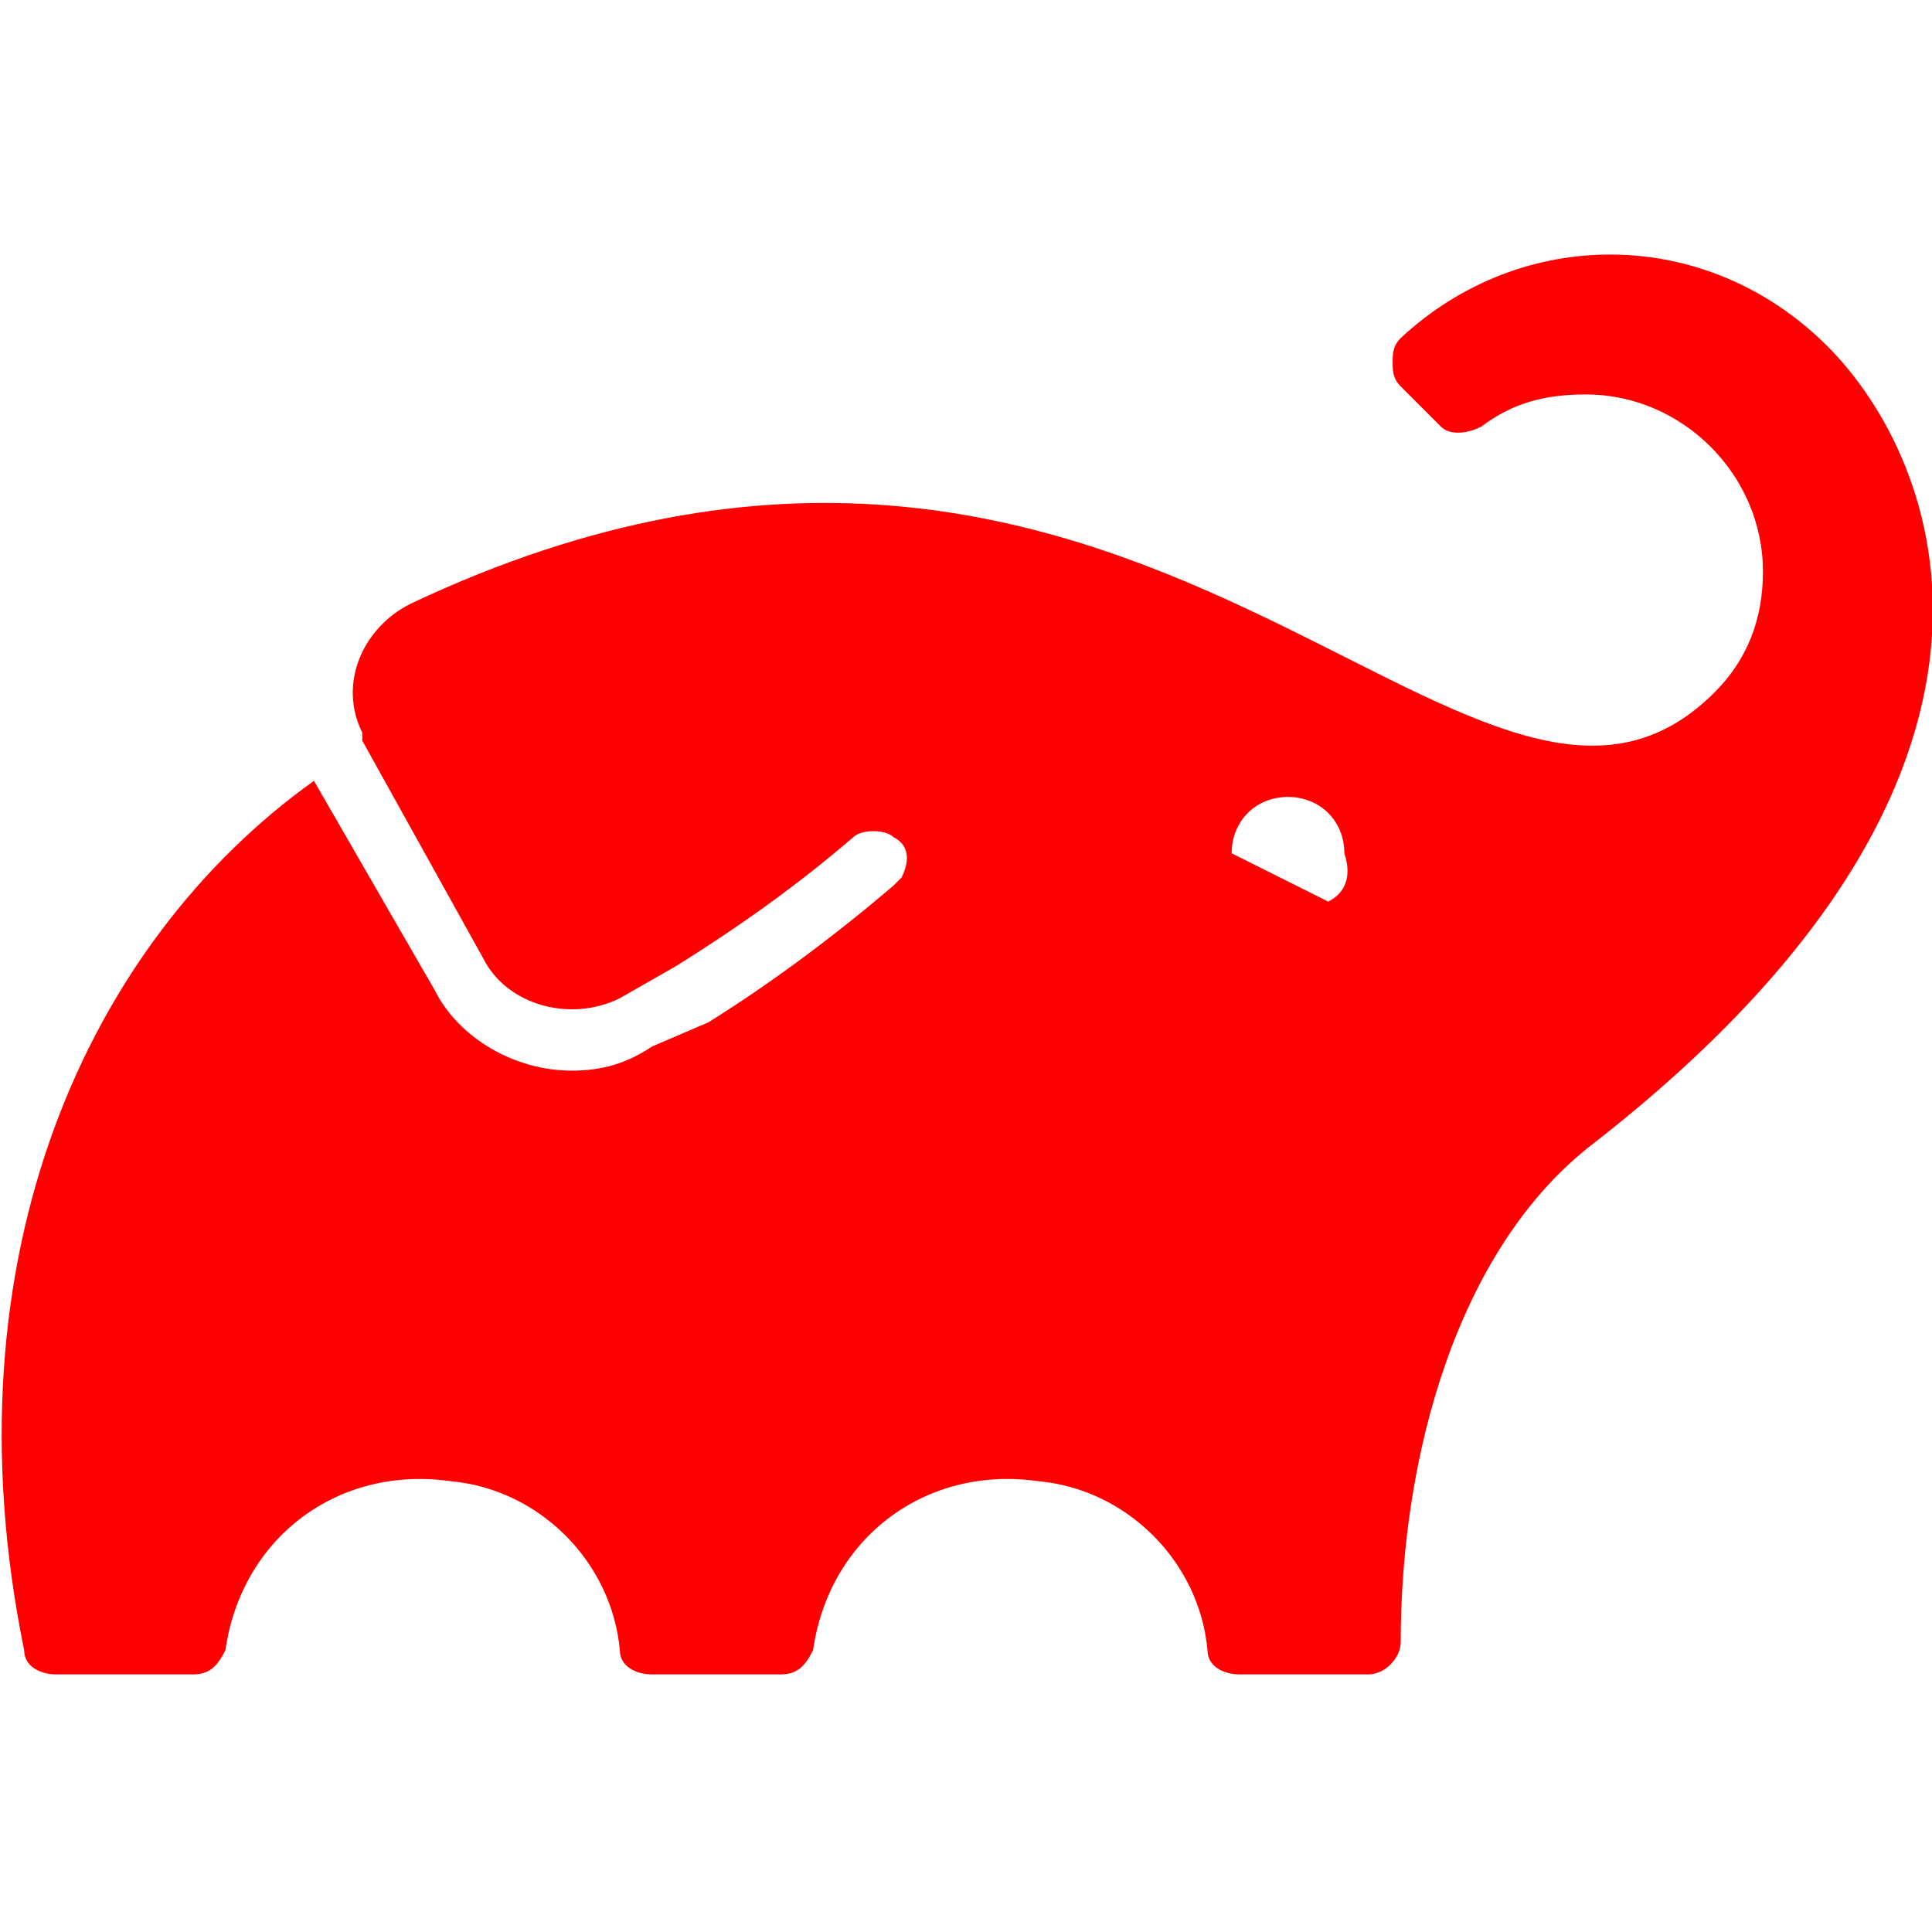 <svg role="img" viewBox="0 0 24 24" xmlns="http://www.w3.org/2000/svg">
    <title>Gradle icon</title>
    <path fill="red" d="M22.7 4.3c-1.5-1.5-3.8-1.5-5.3-.1-.1.1-.1.2-.1.3 0 .1 0 .2.1.3l.5.5c.1.1.3.1.5 0 .4-.3.8-.4 1.3-.4 1.2 0 2.2 1 2.2 2.2 0 .6-.2 1.1-.6 1.5-3 3-7.1-5.4-16.2-1.1-.6.3-.9 1-.6 1.6v.1L6 11.9c.3.6 1.1.8 1.7.5l.7-.4c.8-.5 1.5-1 2.2-1.6.1-.1.4-.1.5 0 .2.1.2.3.1.5l-.1.1c-.7.6-1.5 1.2-2.3 1.7l-.7.3c-.3.2-.6.3-1 .3-.7 0-1.4-.4-1.7-1L3.9 9.7c-2.8 2-4.6 5.9-3.6 10.8 0 .2.2.3.4.3h1.7c.2 0 .3-.1.4-.3.2-1.4 1.4-2.3 2.8-2.1 1.1.1 2 1 2.1 2.1 0 .2.2.3.4.3h1.6c.2 0 .3-.1.4-.3.2-1.4 1.4-2.3 2.8-2.1 1.1.1 2 1 2.1 2.1 0 .2.2.3.4.3H17c.2 0 .4-.2.4-.4 0-2.3.7-4.9 2.4-6.2 5.9-4.6 4.3-8.5 2.9-9.9zm-6.2 6.9l-1.2-.6c0-.4.3-.7.7-.7.4 0 .7.3.7.7.1.3 0 .5-.2.6z"/>
</svg>